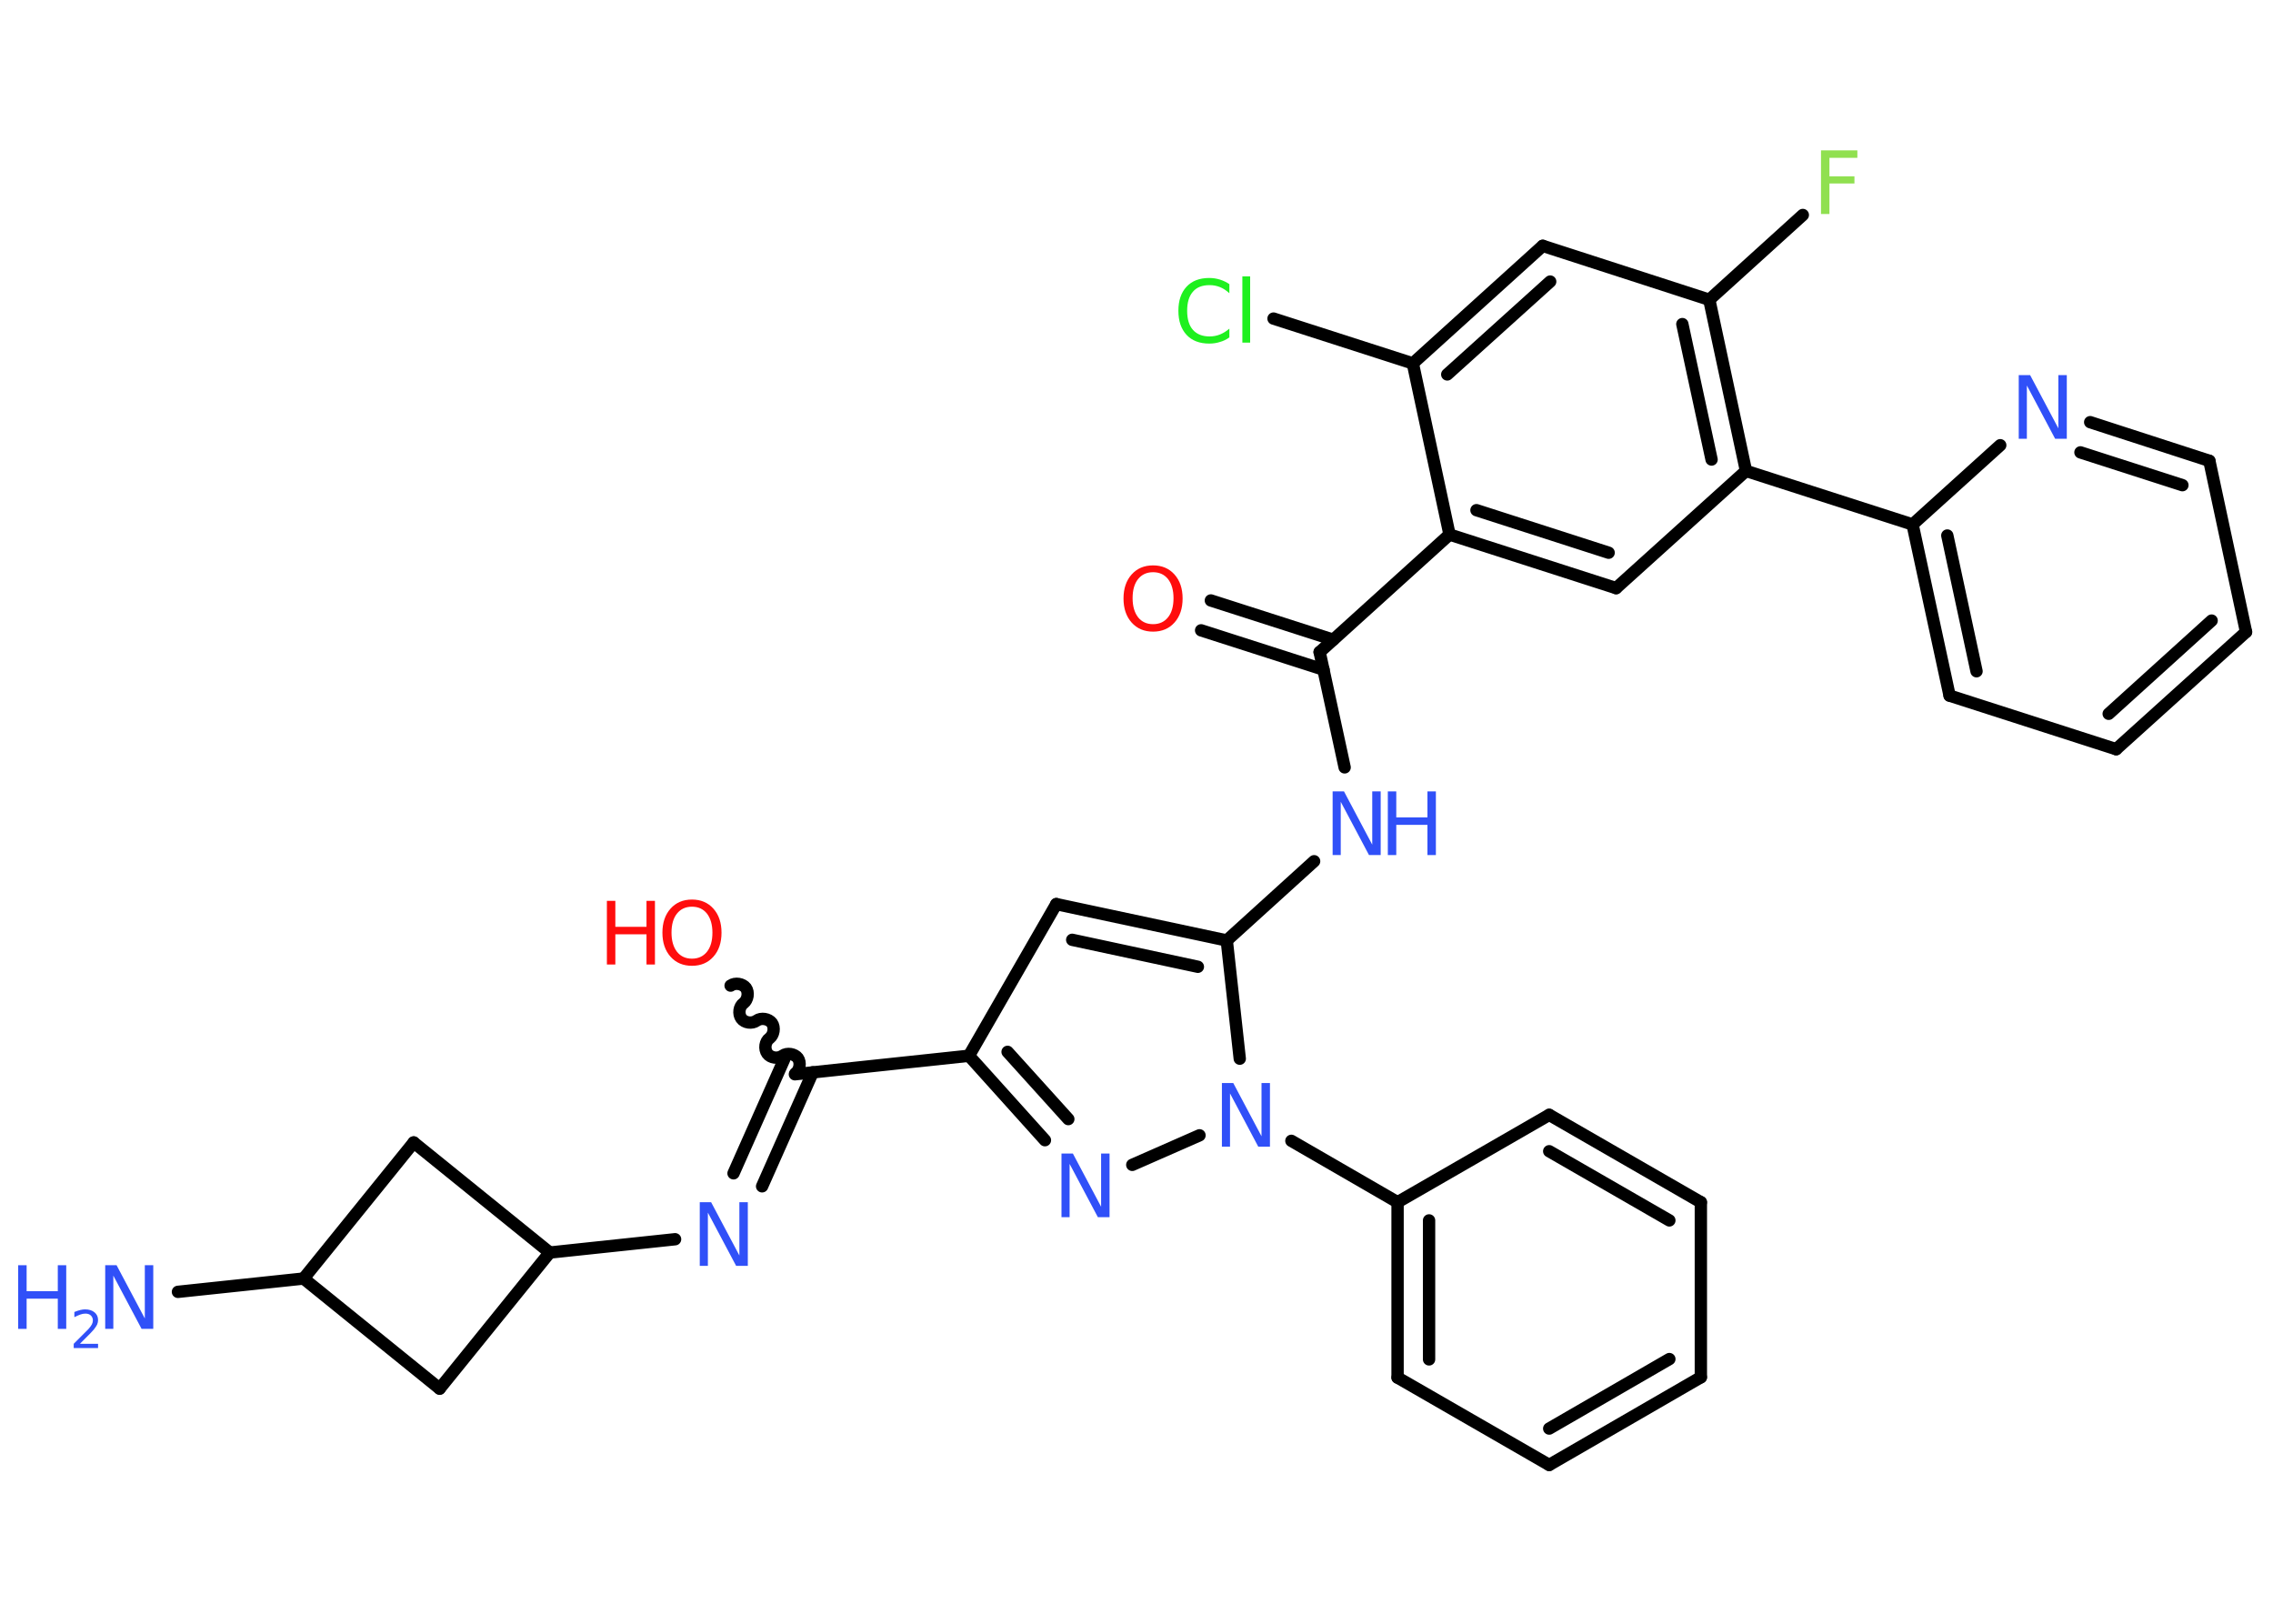 <?xml version='1.0' encoding='UTF-8'?>
<!DOCTYPE svg PUBLIC "-//W3C//DTD SVG 1.1//EN" "http://www.w3.org/Graphics/SVG/1.1/DTD/svg11.dtd">
<svg version='1.2' xmlns='http://www.w3.org/2000/svg' xmlns:xlink='http://www.w3.org/1999/xlink' width='70.0mm' height='50.0mm' viewBox='0 0 70.0 50.0'>
  <desc>Generated by the Chemistry Development Kit (http://github.com/cdk)</desc>
  <g stroke-linecap='round' stroke-linejoin='round' stroke='#000000' stroke-width='.38' fill='#3050F8'>
    <rect x='.0' y='.0' width='70.0' height='50.0' fill='#FFFFFF' stroke='none'/>
    <g id='mol1' class='mol'>
      <line id='mol1bnd1' class='bond' x1='5.48' y1='39.78' x2='9.35' y2='39.37'/>
      <line id='mol1bnd2' class='bond' x1='9.35' y1='39.37' x2='12.74' y2='35.18'/>
      <line id='mol1bnd3' class='bond' x1='12.74' y1='35.18' x2='16.93' y2='38.57'/>
      <line id='mol1bnd4' class='bond' x1='16.93' y1='38.57' x2='20.79' y2='38.16'/>
      <g id='mol1bnd5' class='bond'>
        <line x1='22.59' y1='36.13' x2='24.15' y2='32.62'/>
        <line x1='23.47' y1='36.53' x2='25.03' y2='33.02'/>
      </g>
      <path id='mol1bnd6' class='bond' d='M22.5 30.35c.14 -.1 .37 -.06 .47 .07c.1 .14 .06 .37 -.07 .47c-.14 .1 -.17 .33 -.07 .47c.1 .14 .33 .17 .47 .07c.14 -.1 .37 -.06 .47 .07c.1 .14 .06 .37 -.07 .47c-.14 .1 -.17 .33 -.07 .47c.1 .14 .33 .17 .47 .07c.14 -.1 .37 -.06 .47 .07c.1 .14 .06 .37 -.07 .47' fill='none' stroke='#000000' stroke-width='.38'/>
      <line id='mol1bnd7' class='bond' x1='24.48' y1='33.08' x2='29.84' y2='32.51'/>
      <line id='mol1bnd8' class='bond' x1='29.84' y1='32.51' x2='32.53' y2='27.84'/>
      <g id='mol1bnd9' class='bond'>
        <line x1='37.78' y1='28.96' x2='32.53' y2='27.84'/>
        <line x1='36.89' y1='29.77' x2='33.02' y2='28.94'/>
      </g>
      <line id='mol1bnd10' class='bond' x1='37.78' y1='28.96' x2='40.47' y2='26.52'/>
      <line id='mol1bnd11' class='bond' x1='41.41' y1='23.63' x2='40.64' y2='20.08'/>
      <g id='mol1bnd12' class='bond'>
        <line x1='40.76' y1='20.62' x2='36.99' y2='19.41'/>
        <line x1='41.06' y1='19.7' x2='37.29' y2='18.49'/>
      </g>
      <line id='mol1bnd13' class='bond' x1='40.64' y1='20.08' x2='44.64' y2='16.46'/>
      <g id='mol1bnd14' class='bond'>
        <line x1='44.64' y1='16.46' x2='49.77' y2='18.11'/>
        <line x1='45.47' y1='15.71' x2='49.54' y2='17.02'/>
      </g>
      <line id='mol1bnd15' class='bond' x1='49.77' y1='18.11' x2='53.77' y2='14.5'/>
      <line id='mol1bnd16' class='bond' x1='53.77' y1='14.5' x2='58.9' y2='16.15'/>
      <g id='mol1bnd17' class='bond'>
        <line x1='58.9' y1='16.15' x2='60.04' y2='21.42'/>
        <line x1='59.97' y1='16.49' x2='60.87' y2='20.67'/>
      </g>
      <line id='mol1bnd18' class='bond' x1='60.04' y1='21.42' x2='65.17' y2='23.07'/>
      <g id='mol1bnd19' class='bond'>
        <line x1='65.17' y1='23.07' x2='69.17' y2='19.46'/>
        <line x1='64.94' y1='21.98' x2='68.11' y2='19.11'/>
      </g>
      <line id='mol1bnd20' class='bond' x1='69.17' y1='19.46' x2='68.04' y2='14.19'/>
      <g id='mol1bnd21' class='bond'>
        <line x1='68.04' y1='14.19' x2='64.37' y2='13.0'/>
        <line x1='67.21' y1='14.94' x2='64.07' y2='13.93'/>
      </g>
      <line id='mol1bnd22' class='bond' x1='58.9' y1='16.15' x2='61.6' y2='13.71'/>
      <g id='mol1bnd23' class='bond'>
        <line x1='53.77' y1='14.5' x2='52.64' y2='9.23'/>
        <line x1='52.71' y1='14.15' x2='51.81' y2='9.98'/>
      </g>
      <line id='mol1bnd24' class='bond' x1='52.64' y1='9.23' x2='55.52' y2='6.62'/>
      <line id='mol1bnd25' class='bond' x1='52.64' y1='9.23' x2='47.51' y2='7.57'/>
      <g id='mol1bnd26' class='bond'>
        <line x1='47.51' y1='7.57' x2='43.51' y2='11.19'/>
        <line x1='47.74' y1='8.67' x2='44.57' y2='11.53'/>
      </g>
      <line id='mol1bnd27' class='bond' x1='44.64' y1='16.46' x2='43.51' y2='11.19'/>
      <line id='mol1bnd28' class='bond' x1='43.51' y1='11.19' x2='39.22' y2='9.81'/>
      <line id='mol1bnd29' class='bond' x1='37.78' y1='28.96' x2='38.18' y2='32.6'/>
      <line id='mol1bnd30' class='bond' x1='39.77' y1='35.13' x2='43.04' y2='37.02'/>
      <g id='mol1bnd31' class='bond'>
        <line x1='43.04' y1='37.02' x2='43.04' y2='42.42'/>
        <line x1='44.01' y1='37.58' x2='44.01' y2='41.86'/>
      </g>
      <line id='mol1bnd32' class='bond' x1='43.04' y1='42.42' x2='47.71' y2='45.11'/>
      <g id='mol1bnd33' class='bond'>
        <line x1='47.71' y1='45.11' x2='52.38' y2='42.41'/>
        <line x1='47.71' y1='43.99' x2='51.41' y2='41.85'/>
      </g>
      <line id='mol1bnd34' class='bond' x1='52.38' y1='42.41' x2='52.38' y2='37.02'/>
      <g id='mol1bnd35' class='bond'>
        <line x1='52.38' y1='37.02' x2='47.71' y2='34.33'/>
        <line x1='51.41' y1='37.58' x2='47.71' y2='35.45'/>
      </g>
      <line id='mol1bnd36' class='bond' x1='43.04' y1='37.02' x2='47.71' y2='34.33'/>
      <line id='mol1bnd37' class='bond' x1='36.94' y1='34.96' x2='34.87' y2='35.87'/>
      <g id='mol1bnd38' class='bond'>
        <line x1='29.84' y1='32.51' x2='32.18' y2='35.11'/>
        <line x1='31.03' y1='32.39' x2='32.9' y2='34.46'/>
      </g>
      <line id='mol1bnd39' class='bond' x1='16.93' y1='38.57' x2='13.54' y2='42.76'/>
      <line id='mol1bnd40' class='bond' x1='9.35' y1='39.37' x2='13.54' y2='42.76'/>
      <g id='mol1atm1' class='atom'>
        <path d='M3.24 38.96h.35l.87 1.64v-1.64h.26v1.96h-.36l-.87 -1.64v1.64h-.25v-1.96z' stroke='none'/>
        <path d='M.56 38.96h.26v.8h.96v-.8h.26v1.96h-.26v-.93h-.96v.93h-.26v-1.96z' stroke='none'/>
        <path d='M2.47 41.38h.55v.13h-.75v-.13q.09 -.09 .25 -.25q.16 -.16 .2 -.2q.08 -.09 .11 -.15q.03 -.06 .03 -.12q.0 -.09 -.06 -.15q-.06 -.06 -.17 -.06q-.08 .0 -.16 .03q-.08 .03 -.18 .08v-.16q.1 -.04 .18 -.06q.08 -.02 .15 -.02q.18 .0 .29 .09q.11 .09 .11 .24q.0 .07 -.03 .14q-.03 .06 -.1 .15q-.02 .02 -.12 .13q-.11 .11 -.3 .3z' stroke='none'/>
      </g>
      <path id='mol1atm5' class='atom' d='M21.55 37.02h.35l.87 1.64v-1.64h.26v1.96h-.36l-.87 -1.64v1.64h-.25v-1.96z' stroke='none'/>
      <g id='mol1atm7' class='atom'>
        <path d='M21.31 27.92q-.29 .0 -.46 .21q-.17 .21 -.17 .59q.0 .37 .17 .59q.17 .21 .46 .21q.29 .0 .46 -.21q.17 -.21 .17 -.59q.0 -.37 -.17 -.59q-.17 -.21 -.46 -.21zM21.31 27.7q.41 .0 .66 .28q.25 .28 .25 .74q.0 .46 -.25 .74q-.25 .28 -.66 .28q-.41 .0 -.66 -.28q-.25 -.28 -.25 -.74q.0 -.46 .25 -.74q.25 -.28 .66 -.28z' stroke='none' fill='#FF0D0D'/>
        <path d='M18.69 27.74h.26v.8h.96v-.8h.26v1.96h-.26v-.93h-.96v.93h-.26v-1.96z' stroke='none' fill='#FF0D0D'/>
      </g>
      <g id='mol1atm11' class='atom'>
        <path d='M41.04 24.37h.35l.87 1.64v-1.64h.26v1.96h-.36l-.87 -1.64v1.64h-.25v-1.96z' stroke='none'/>
        <path d='M42.74 24.37h.26v.8h.96v-.8h.26v1.96h-.26v-.93h-.96v.93h-.26v-1.96z' stroke='none'/>
      </g>
      <path id='mol1atm13' class='atom' d='M35.51 17.62q-.29 .0 -.46 .21q-.17 .21 -.17 .59q.0 .37 .17 .59q.17 .21 .46 .21q.29 .0 .46 -.21q.17 -.21 .17 -.59q.0 -.37 -.17 -.59q-.17 -.21 -.46 -.21zM35.51 17.41q.41 .0 .66 .28q.25 .28 .25 .74q.0 .46 -.25 .74q-.25 .28 -.66 .28q-.41 .0 -.66 -.28q-.25 -.28 -.25 -.74q.0 -.46 .25 -.74q.25 -.28 .66 -.28z' stroke='none' fill='#FF0D0D'/>
      <path id='mol1atm22' class='atom' d='M62.17 11.55h.35l.87 1.64v-1.64h.26v1.96h-.36l-.87 -1.64v1.64h-.25v-1.96z' stroke='none'/>
      <path id='mol1atm24' class='atom' d='M56.08 4.63h1.12v.23h-.86v.57h.77v.22h-.77v.94h-.26v-1.96z' stroke='none' fill='#90E050'/>
      <path id='mol1atm27' class='atom' d='M37.86 8.75v.28q-.14 -.13 -.29 -.19q-.15 -.06 -.32 -.06q-.34 .0 -.51 .2q-.18 .2 -.18 .59q.0 .39 .18 .59q.18 .2 .51 .2q.17 .0 .32 -.06q.15 -.06 .29 -.18v.27q-.14 .1 -.29 .14q-.15 .05 -.33 .05q-.45 .0 -.7 -.27q-.25 -.27 -.25 -.74q.0 -.47 .25 -.74q.25 -.27 .7 -.27q.17 .0 .33 .05q.16 .05 .29 .14zM38.26 8.51h.24v2.04h-.24v-2.04z' stroke='none' fill='#1FF01F'/>
      <path id='mol1atm28' class='atom' d='M37.63 33.35h.35l.87 1.64v-1.64h.26v1.96h-.36l-.87 -1.64v1.64h-.25v-1.96z' stroke='none'/>
      <path id='mol1atm35' class='atom' d='M32.69 35.52h.35l.87 1.64v-1.64h.26v1.96h-.36l-.87 -1.64v1.64h-.25v-1.96z' stroke='none'/>
    </g>
  </g>
</svg>
